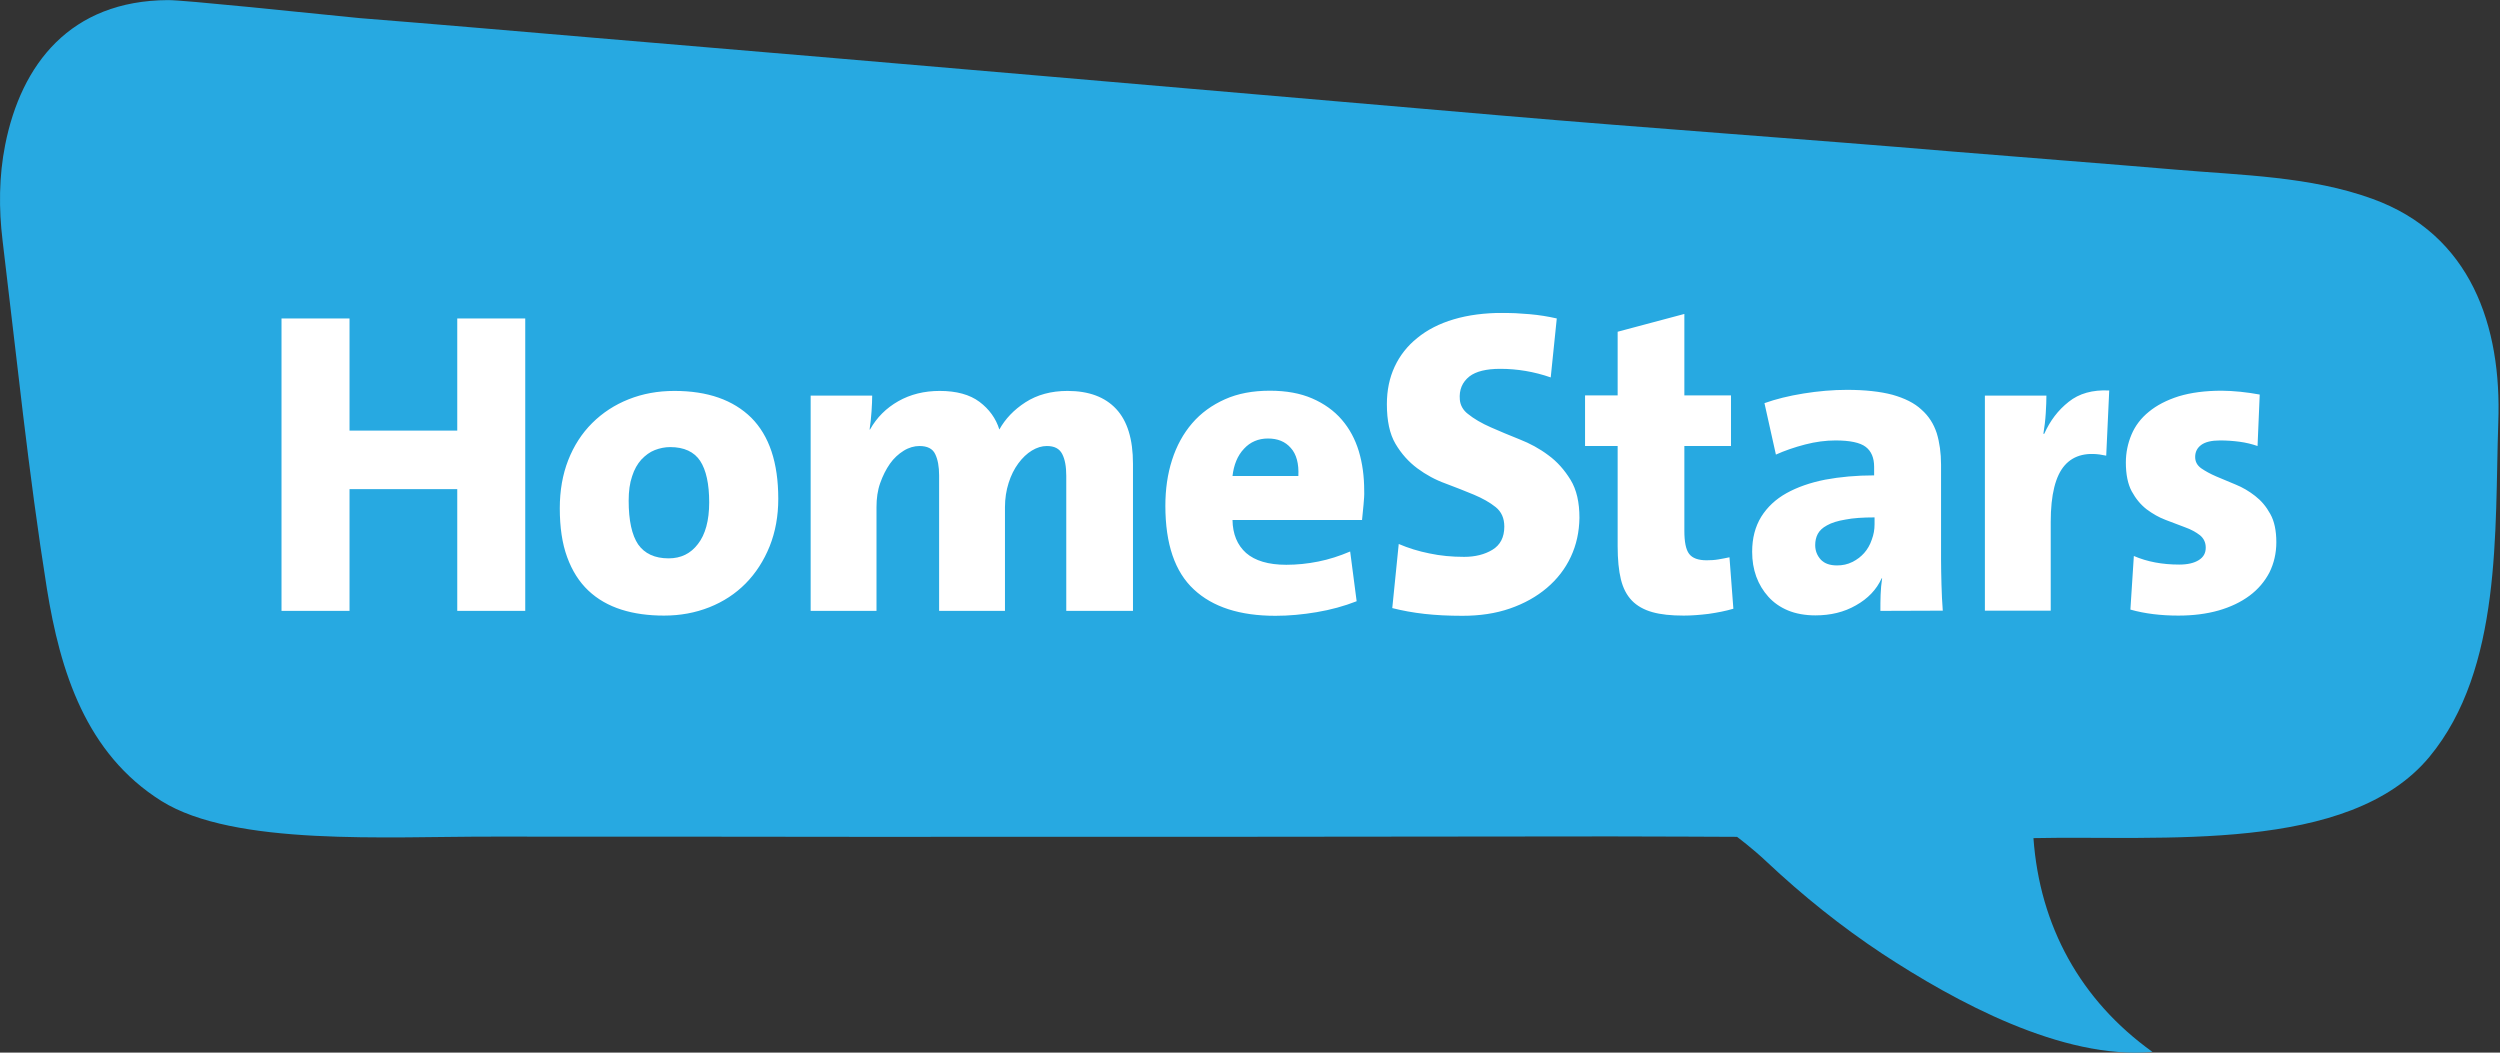 <svg width="152px" height="64px" viewBox="0 0 152 64" version="1.1" xmlns="http://www.w3.org/2000/svg" xmlns:xlink="http://www.w3.org/1999/xlink">
    <rect x="0" y="0" width="152" height="64" fill="#333333" stroke="none"/>
    <g id="Page-1" stroke="none" stroke-width="1" fill="none" fill-rule="evenodd">
        <g id="Thank-You-Page---Desktop---v1" transform="translate(-250, -70)">
            <g id="Logo" transform="translate(250, 70)">
                <rect id="White" fill="#FFFFFF" fill-rule="nonzero" x="14" y="19" width="126" height="22"></rect>
                <path d="M111.085,31.94 C110.81,32.084 110.626,32.266 110.521,32.462 C110.416,32.657 110.364,32.892 110.364,33.14 C110.364,33.492 110.482,33.778 110.705,34.026 C110.928,34.261 111.256,34.378 111.689,34.378 C112.031,34.378 112.332,34.313 112.621,34.169 C112.91,34.026 113.146,33.843 113.343,33.622 C113.54,33.4 113.698,33.127 113.803,32.814 C113.921,32.501 113.973,32.201 113.973,31.875 L113.973,31.458 C113.265,31.458 112.674,31.497 112.214,31.588 C111.729,31.667 111.361,31.784 111.085,31.94" id="a" fill="#27A9E1"></path>
                <path d="M40.743,27.183 C40.428,27.183 40.113,27.248 39.811,27.365 C39.509,27.483 39.247,27.678 38.997,27.939 C38.761,28.199 38.564,28.538 38.433,28.956 C38.288,29.373 38.223,29.868 38.223,30.441 C38.223,31.654 38.42,32.54 38.8,33.101 C39.194,33.661 39.811,33.948 40.651,33.948 C41.399,33.948 41.99,33.661 42.436,33.074 C42.883,32.501 43.119,31.654 43.119,30.546 C43.119,29.425 42.935,28.577 42.567,28.017 C42.2,27.47 41.596,27.183 40.743,27.183" id="o" fill="#27A9E1"></path>
                <path d="M77.089,26.661 C76.512,26.661 76.013,26.87 75.632,27.287 C75.238,27.704 75.015,28.265 74.936,28.942 L78.94,28.942 C78.979,28.186 78.822,27.613 78.48,27.235 C78.139,26.844 77.68,26.661 77.089,26.661" id="e" fill="#27A9E1"></path>
                <path d="M137.981,34.808 C137.693,35.356 137.299,35.825 136.774,36.216 C136.249,36.607 135.619,36.907 134.897,37.115 C134.162,37.324 133.348,37.428 132.442,37.428 C131.379,37.428 130.407,37.311 129.528,37.063 L129.738,33.804 C130.551,34.156 131.471,34.326 132.495,34.326 C133.007,34.326 133.4,34.235 133.689,34.052 C133.978,33.87 134.109,33.622 134.109,33.296 C134.109,32.983 133.991,32.736 133.755,32.54 C133.518,32.358 133.217,32.188 132.849,32.058 C132.482,31.914 132.101,31.771 131.681,31.615 C131.26,31.458 130.88,31.237 130.512,30.963 C130.145,30.676 129.856,30.324 129.606,29.868 C129.37,29.425 129.252,28.838 129.252,28.121 C129.252,27.522 129.37,26.961 129.593,26.427 C129.817,25.892 130.171,25.423 130.656,25.032 C131.129,24.641 131.733,24.328 132.468,24.094 C133.203,23.872 134.07,23.755 135.08,23.755 C135.435,23.755 135.816,23.781 136.222,23.82 C136.629,23.859 137.023,23.924 137.391,23.989 L137.259,27.118 C136.918,27 136.551,26.909 136.157,26.857 C135.763,26.805 135.369,26.779 134.975,26.779 C134.464,26.779 134.083,26.87 133.834,27.052 C133.584,27.235 133.466,27.483 133.466,27.782 C133.466,28.069 133.584,28.291 133.834,28.473 C134.083,28.643 134.385,28.812 134.752,28.969 C135.12,29.125 135.514,29.294 135.934,29.464 C136.354,29.633 136.747,29.868 137.115,30.155 C137.483,30.441 137.784,30.793 138.034,31.25 C138.283,31.693 138.401,32.266 138.401,32.97 C138.401,33.635 138.257,34.248 137.981,34.808 Z M128.058,27.704 C126.942,27.457 126.102,27.652 125.537,28.291 C124.973,28.929 124.684,30.076 124.684,31.732 L124.684,37.128 L120.681,37.128 L120.681,24.054 L124.422,24.054 C124.422,24.341 124.408,24.693 124.382,25.123 C124.356,25.553 124.304,25.971 124.238,26.375 L124.29,26.375 C124.645,25.58 125.13,24.941 125.774,24.432 C126.404,23.924 127.231,23.69 128.241,23.742 L128.058,27.704 Z M114.328,37.141 C114.328,36.828 114.328,36.503 114.341,36.164 C114.354,35.825 114.38,35.499 114.433,35.16 L114.406,35.16 C114.091,35.851 113.566,36.398 112.845,36.802 C112.123,37.219 111.296,37.415 110.377,37.415 C109.747,37.415 109.182,37.311 108.71,37.115 C108.237,36.92 107.83,36.633 107.515,36.281 C107.2,35.929 106.951,35.525 106.78,35.056 C106.61,34.586 106.531,34.091 106.531,33.544 C106.531,32.723 106.715,32.019 107.082,31.419 C107.45,30.832 107.962,30.35 108.618,29.985 C109.274,29.62 110.049,29.347 110.967,29.164 C111.873,28.995 112.871,28.903 113.947,28.903 L113.947,28.382 C113.947,27.835 113.776,27.43 113.435,27.17 C113.094,26.909 112.477,26.779 111.598,26.779 C111.02,26.779 110.39,26.857 109.747,27.026 C109.09,27.196 108.5,27.404 107.975,27.639 L107.279,24.511 C107.975,24.263 108.762,24.068 109.655,23.924 C110.547,23.781 111.427,23.703 112.293,23.703 C113.409,23.703 114.328,23.807 115.063,24.002 C115.798,24.211 116.389,24.498 116.822,24.902 C117.268,25.293 117.57,25.775 117.754,26.336 C117.924,26.896 118.016,27.535 118.016,28.252 L118.016,34.026 C118.016,34.495 118.029,35.004 118.042,35.551 C118.056,36.098 118.082,36.62 118.121,37.128 L114.328,37.141 Z M103.879,37.324 C103.354,37.389 102.842,37.428 102.37,37.428 C101.608,37.428 100.978,37.363 100.467,37.219 C99.955,37.076 99.535,36.841 99.22,36.516 C98.905,36.19 98.681,35.76 98.55,35.225 C98.419,34.691 98.353,34.013 98.353,33.205 L98.353,27.118 L96.371,27.118 L96.371,24.041 L98.353,24.041 L98.353,20.17 L102.409,19.088 L102.409,24.041 L105.244,24.041 L105.244,27.118 L102.409,27.118 L102.409,32.279 C102.409,32.944 102.501,33.413 102.698,33.674 C102.895,33.935 103.249,34.065 103.761,34.065 C104.011,34.065 104.247,34.052 104.47,34.013 C104.693,33.974 104.916,33.935 105.152,33.883 L105.389,37.011 C104.903,37.154 104.418,37.246 103.879,37.324 Z M95.505,33.857 C95.164,34.586 94.678,35.212 94.048,35.747 C93.418,36.281 92.67,36.698 91.803,36.998 C90.937,37.298 89.979,37.441 88.916,37.441 C88.062,37.441 87.301,37.402 86.605,37.324 C85.91,37.246 85.266,37.128 84.65,36.972 L85.043,33.074 C85.621,33.322 86.251,33.518 86.907,33.648 C87.577,33.791 88.272,33.857 89.021,33.857 C89.69,33.857 90.268,33.713 90.74,33.426 C91.213,33.14 91.462,32.67 91.462,32.019 C91.462,31.51 91.291,31.119 90.937,30.832 C90.583,30.546 90.136,30.298 89.611,30.076 C89.086,29.855 88.509,29.633 87.892,29.399 C87.275,29.177 86.697,28.864 86.172,28.473 C85.647,28.082 85.201,27.587 84.847,26.987 C84.492,26.388 84.322,25.58 84.322,24.576 C84.322,23.729 84.479,22.973 84.794,22.295 C85.109,21.617 85.569,21.03 86.172,20.548 C86.776,20.053 87.511,19.675 88.391,19.414 C89.27,19.153 90.268,19.023 91.396,19.023 C91.856,19.023 92.381,19.049 92.985,19.101 C93.589,19.153 94.14,19.245 94.652,19.362 L94.284,22.947 C93.273,22.595 92.25,22.425 91.213,22.425 C90.36,22.425 89.743,22.582 89.349,22.881 C88.902,23.233 88.706,23.703 88.758,24.302 C88.784,24.641 88.968,24.954 89.244,25.162 C89.611,25.462 90.084,25.736 90.648,25.984 C91.186,26.218 91.764,26.466 92.394,26.714 C93.024,26.961 93.602,27.274 94.14,27.678 C94.678,28.069 95.124,28.577 95.492,29.177 C95.859,29.777 96.03,30.546 96.03,31.484 C96.017,32.345 95.846,33.127 95.505,33.857 Z M82.904,30.676 C82.878,30.963 82.851,31.276 82.812,31.615 L74.936,31.615 C74.95,32.475 75.225,33.14 75.763,33.622 C76.301,34.091 77.115,34.339 78.205,34.339 C78.848,34.339 79.491,34.274 80.147,34.143 C80.804,34.013 81.447,33.804 82.09,33.531 L82.484,36.555 C81.722,36.854 80.909,37.076 80.056,37.219 C79.202,37.363 78.362,37.441 77.548,37.441 C75.383,37.441 73.729,36.907 72.587,35.838 C71.432,34.769 70.854,33.074 70.854,30.754 C70.854,29.751 70.985,28.825 71.261,27.965 C71.537,27.105 71.944,26.362 72.482,25.736 C73.02,25.11 73.689,24.628 74.477,24.276 C75.264,23.924 76.17,23.755 77.207,23.755 C78.205,23.755 79.058,23.911 79.78,24.224 C80.502,24.537 81.106,24.967 81.578,25.514 C82.051,26.062 82.392,26.701 82.615,27.43 C82.838,28.173 82.943,28.969 82.943,29.829 C82.956,30.103 82.93,30.376 82.904,30.676 Z M68.885,37.141 L64.829,37.141 L64.829,28.929 C64.829,28.369 64.75,27.926 64.58,27.6 C64.409,27.274 64.107,27.118 63.648,27.118 C63.346,27.118 63.044,27.209 62.742,27.391 C62.44,27.574 62.165,27.835 61.915,28.173 C61.666,28.512 61.469,28.903 61.325,29.36 C61.18,29.816 61.102,30.311 61.102,30.832 L61.102,37.141 L57.098,37.141 L57.098,28.903 C57.098,28.369 57.019,27.939 56.862,27.613 C56.704,27.274 56.376,27.118 55.903,27.118 C55.589,27.118 55.26,27.209 54.945,27.404 C54.63,27.6 54.342,27.861 54.105,28.199 C53.869,28.538 53.672,28.929 53.515,29.373 C53.357,29.816 53.291,30.311 53.291,30.832 L53.291,37.141 L49.288,37.141 L49.288,24.054 L53.029,24.054 C53.029,24.302 53.016,24.615 52.99,25.006 C52.963,25.397 52.924,25.762 52.871,26.114 L52.898,26.114 C53.305,25.384 53.882,24.81 54.617,24.393 C55.352,23.976 56.192,23.768 57.137,23.768 C58.148,23.768 58.962,23.989 59.553,24.432 C60.143,24.876 60.55,25.436 60.76,26.114 C61.115,25.475 61.64,24.915 62.348,24.459 C63.057,24.002 63.91,23.768 64.908,23.768 C66.194,23.768 67.179,24.133 67.861,24.863 C68.544,25.593 68.885,26.701 68.885,28.199 L68.885,37.141 Z M46.794,33.218 C46.44,34.091 45.954,34.847 45.337,35.473 C44.72,36.098 43.985,36.581 43.132,36.92 C42.279,37.259 41.36,37.428 40.375,37.428 C39.417,37.428 38.551,37.311 37.776,37.063 C37.002,36.815 36.332,36.437 35.768,35.903 C35.217,35.382 34.784,34.704 34.482,33.87 C34.18,33.048 34.035,32.058 34.035,30.898 C34.035,29.829 34.206,28.851 34.547,27.978 C34.889,27.105 35.374,26.349 36.004,25.723 C36.634,25.097 37.37,24.615 38.223,24.276 C39.076,23.937 39.995,23.768 41.005,23.768 C43.027,23.768 44.576,24.315 45.678,25.397 C46.768,26.492 47.319,28.121 47.319,30.324 C47.319,31.367 47.148,32.331 46.794,33.218 Z M31.935,37.141 L27.801,37.141 L27.801,29.738 L21.251,29.738 L21.251,37.141 L17.116,37.141 L17.116,19.362 L21.251,19.362 L21.251,26.179 L27.801,26.179 L27.801,19.362 L31.935,19.362 L31.935,37.141 Z M144.242,12.089 C140.488,10.72 136.262,10.655 132.311,10.316 C127.874,9.938 123.227,9.586 118.804,9.221 C109.576,8.439 100.44,7.813 91.213,7.018 C72.862,5.441 54.512,3.838 36.162,2.3 C31.397,1.896 26.632,1.479 21.868,1.101 C18.074,0.723 11.222,0.006 10.225,0.006 C4.265,0.032 1.286,3.916 0.315,8.804 C-0.066,10.72 -0.079,12.688 0.157,14.63 C1.01,21.682 1.732,28.773 2.848,35.773 C3.662,40.83 5.224,45.822 9.818,48.703 C14.241,51.466 23.535,50.854 29.94,50.867 C37.37,50.867 44.812,50.867 52.241,50.88 C67.481,50.88 82.72,50.88 97.959,50.854 C99.994,50.854 105.612,50.88 105.612,50.88 C105.612,50.88 106.557,51.584 107.41,52.392 C109.602,54.451 111.952,56.341 114.459,57.997 C118.869,60.89 125.393,64.449 130.867,63.953 C126.482,60.812 124.015,56.289 123.634,50.958 C131.392,50.788 142.812,51.923 147.708,46.018 C152.144,40.661 151.672,32.227 151.895,25.71 C152.118,19.818 150.228,14.252 144.242,12.089 Z" id="Shape" fill="#27A9E1"></path>
            </g>
        </g>
    </g>
</svg>